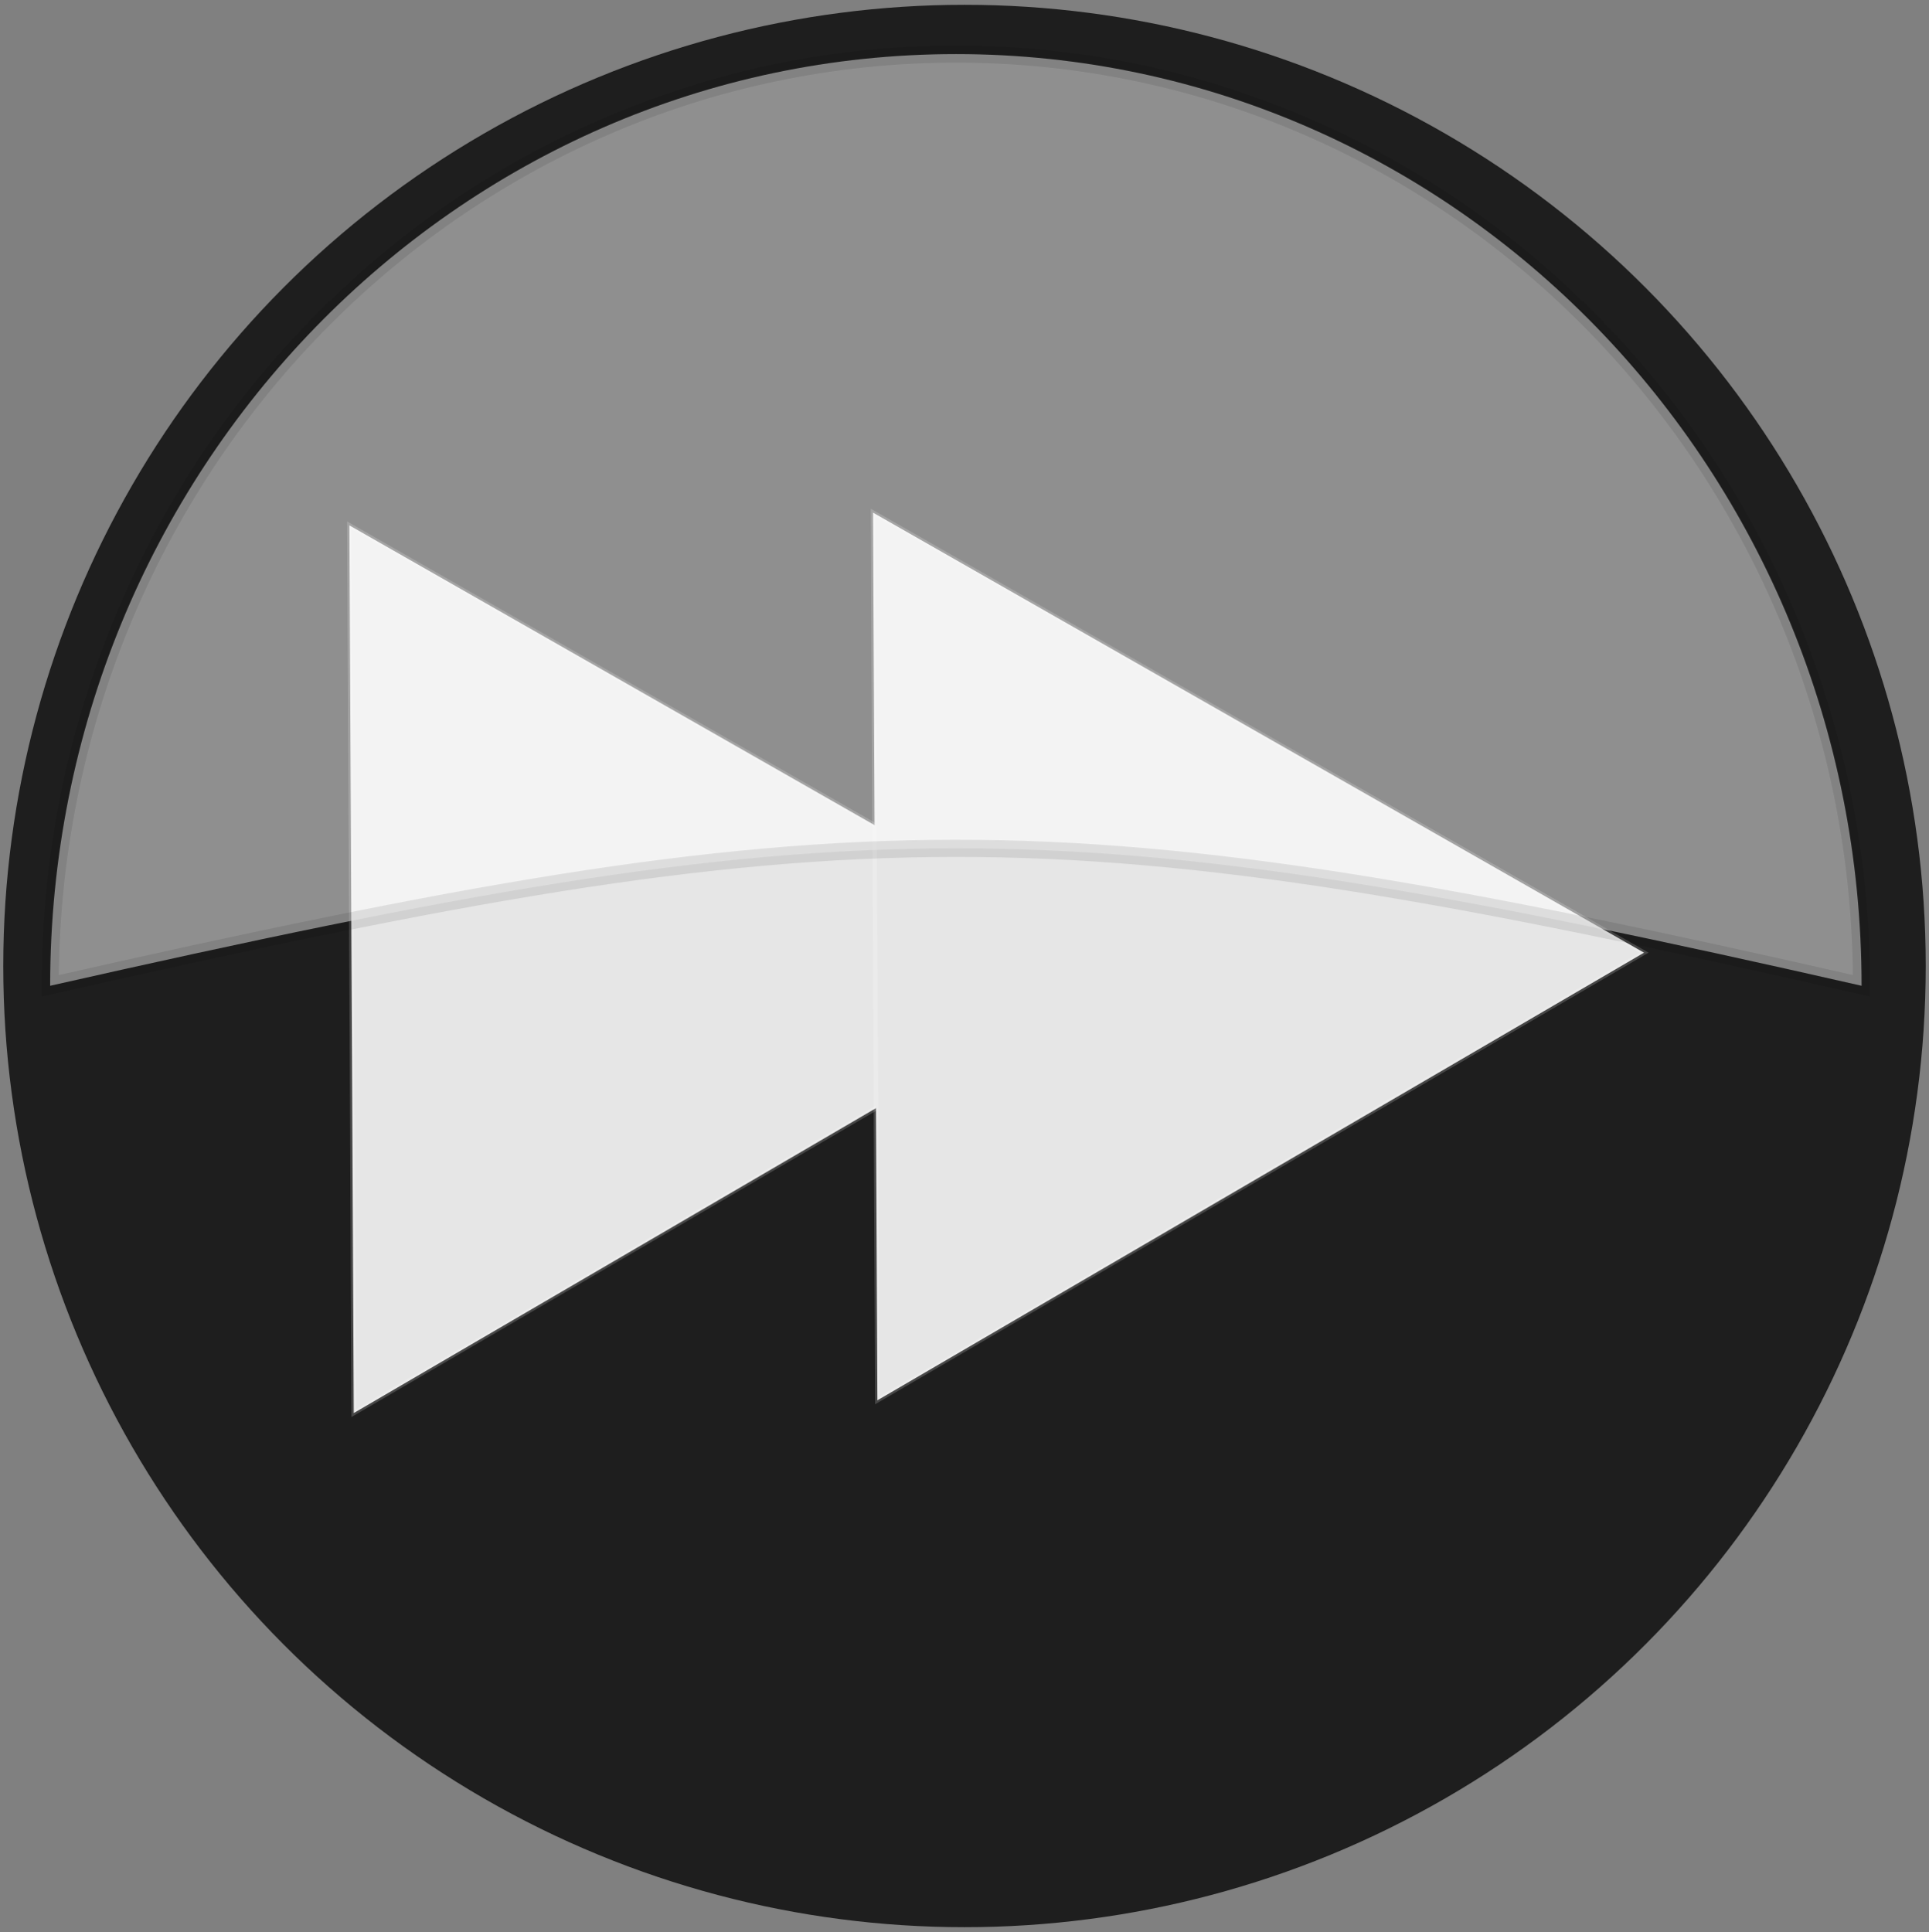 <?xml version="1.0" encoding="UTF-8" standalone="no"?>
<svg
   xmlns:dc="http://purl.org/dc/elements/1.1/"
   xmlns:cc="http://creativecommons.org/ns#"
   xmlns:rdf="http://www.w3.org/1999/02/22-rdf-syntax-ns#"
   xmlns:svg="http://www.w3.org/2000/svg"
   xmlns="http://www.w3.org/2000/svg"
   version="1.1"
   width="112.38"
   height="112.56"
   id="svg3144">
  <rect width="100%" height="100%" fill="#808080" stroke="none"/>
  <defs
     id="defs3146">
    <filter
       color-interpolation-filters="sRGB"
       id="filter3316-4">
      <feGaussianBlur
         stdDeviation=".587"
         id="feGaussianBlur7-72" />
    </filter>
  </defs>
  <circle
     r="56"
     cy="56.28"
     cx="56.19"
     id="path7390"
     style="fill:#1e1e1e;stroke-width:1.027;stroke-linecap:round;stroke-linejoin:round" />
  <g
     transform="translate(-365.807,-15.291)"
     fill="#e6e6e6"
     stroke="#FFF"
     stroke-opacity="0.183"
     id="g41"
     style="fill-rule:evenodd">
    <path
       transform="matrix(0.264,-0.037,0.037,0.264,329.032,-36.198)"
       d="m 323,453.36 -89.75,36.82 -89.74,36.81 12.99,-96.13 12.99,-96.13 76.76,59.32 z"
       id="path43" />
    <path
       transform="matrix(0.264,-0.037,0.037,0.264,359.538,-36.941)"
       d="m 323,453.36 -89.75,36.82 -89.74,36.81 12.99,-96.13 12.99,-96.13 76.76,59.32 z"
       id="path45" />
  </g>
  <path
     fill="#FFF"
     stroke="#000"
     stroke-opacity="0.183"
     d="m 55.703,3.151 c -29.13,1e-5 -52.781,24.323 -52.781,54.281 46.899,-10.605 58.321,-10.745 105.53,0 1e-5,-29.958 -23.62,-54.281 -52.75,-54.281 z"
     opacity="0.5"
     id="path47"
     style="fill-rule:evenodd" />
</svg>
